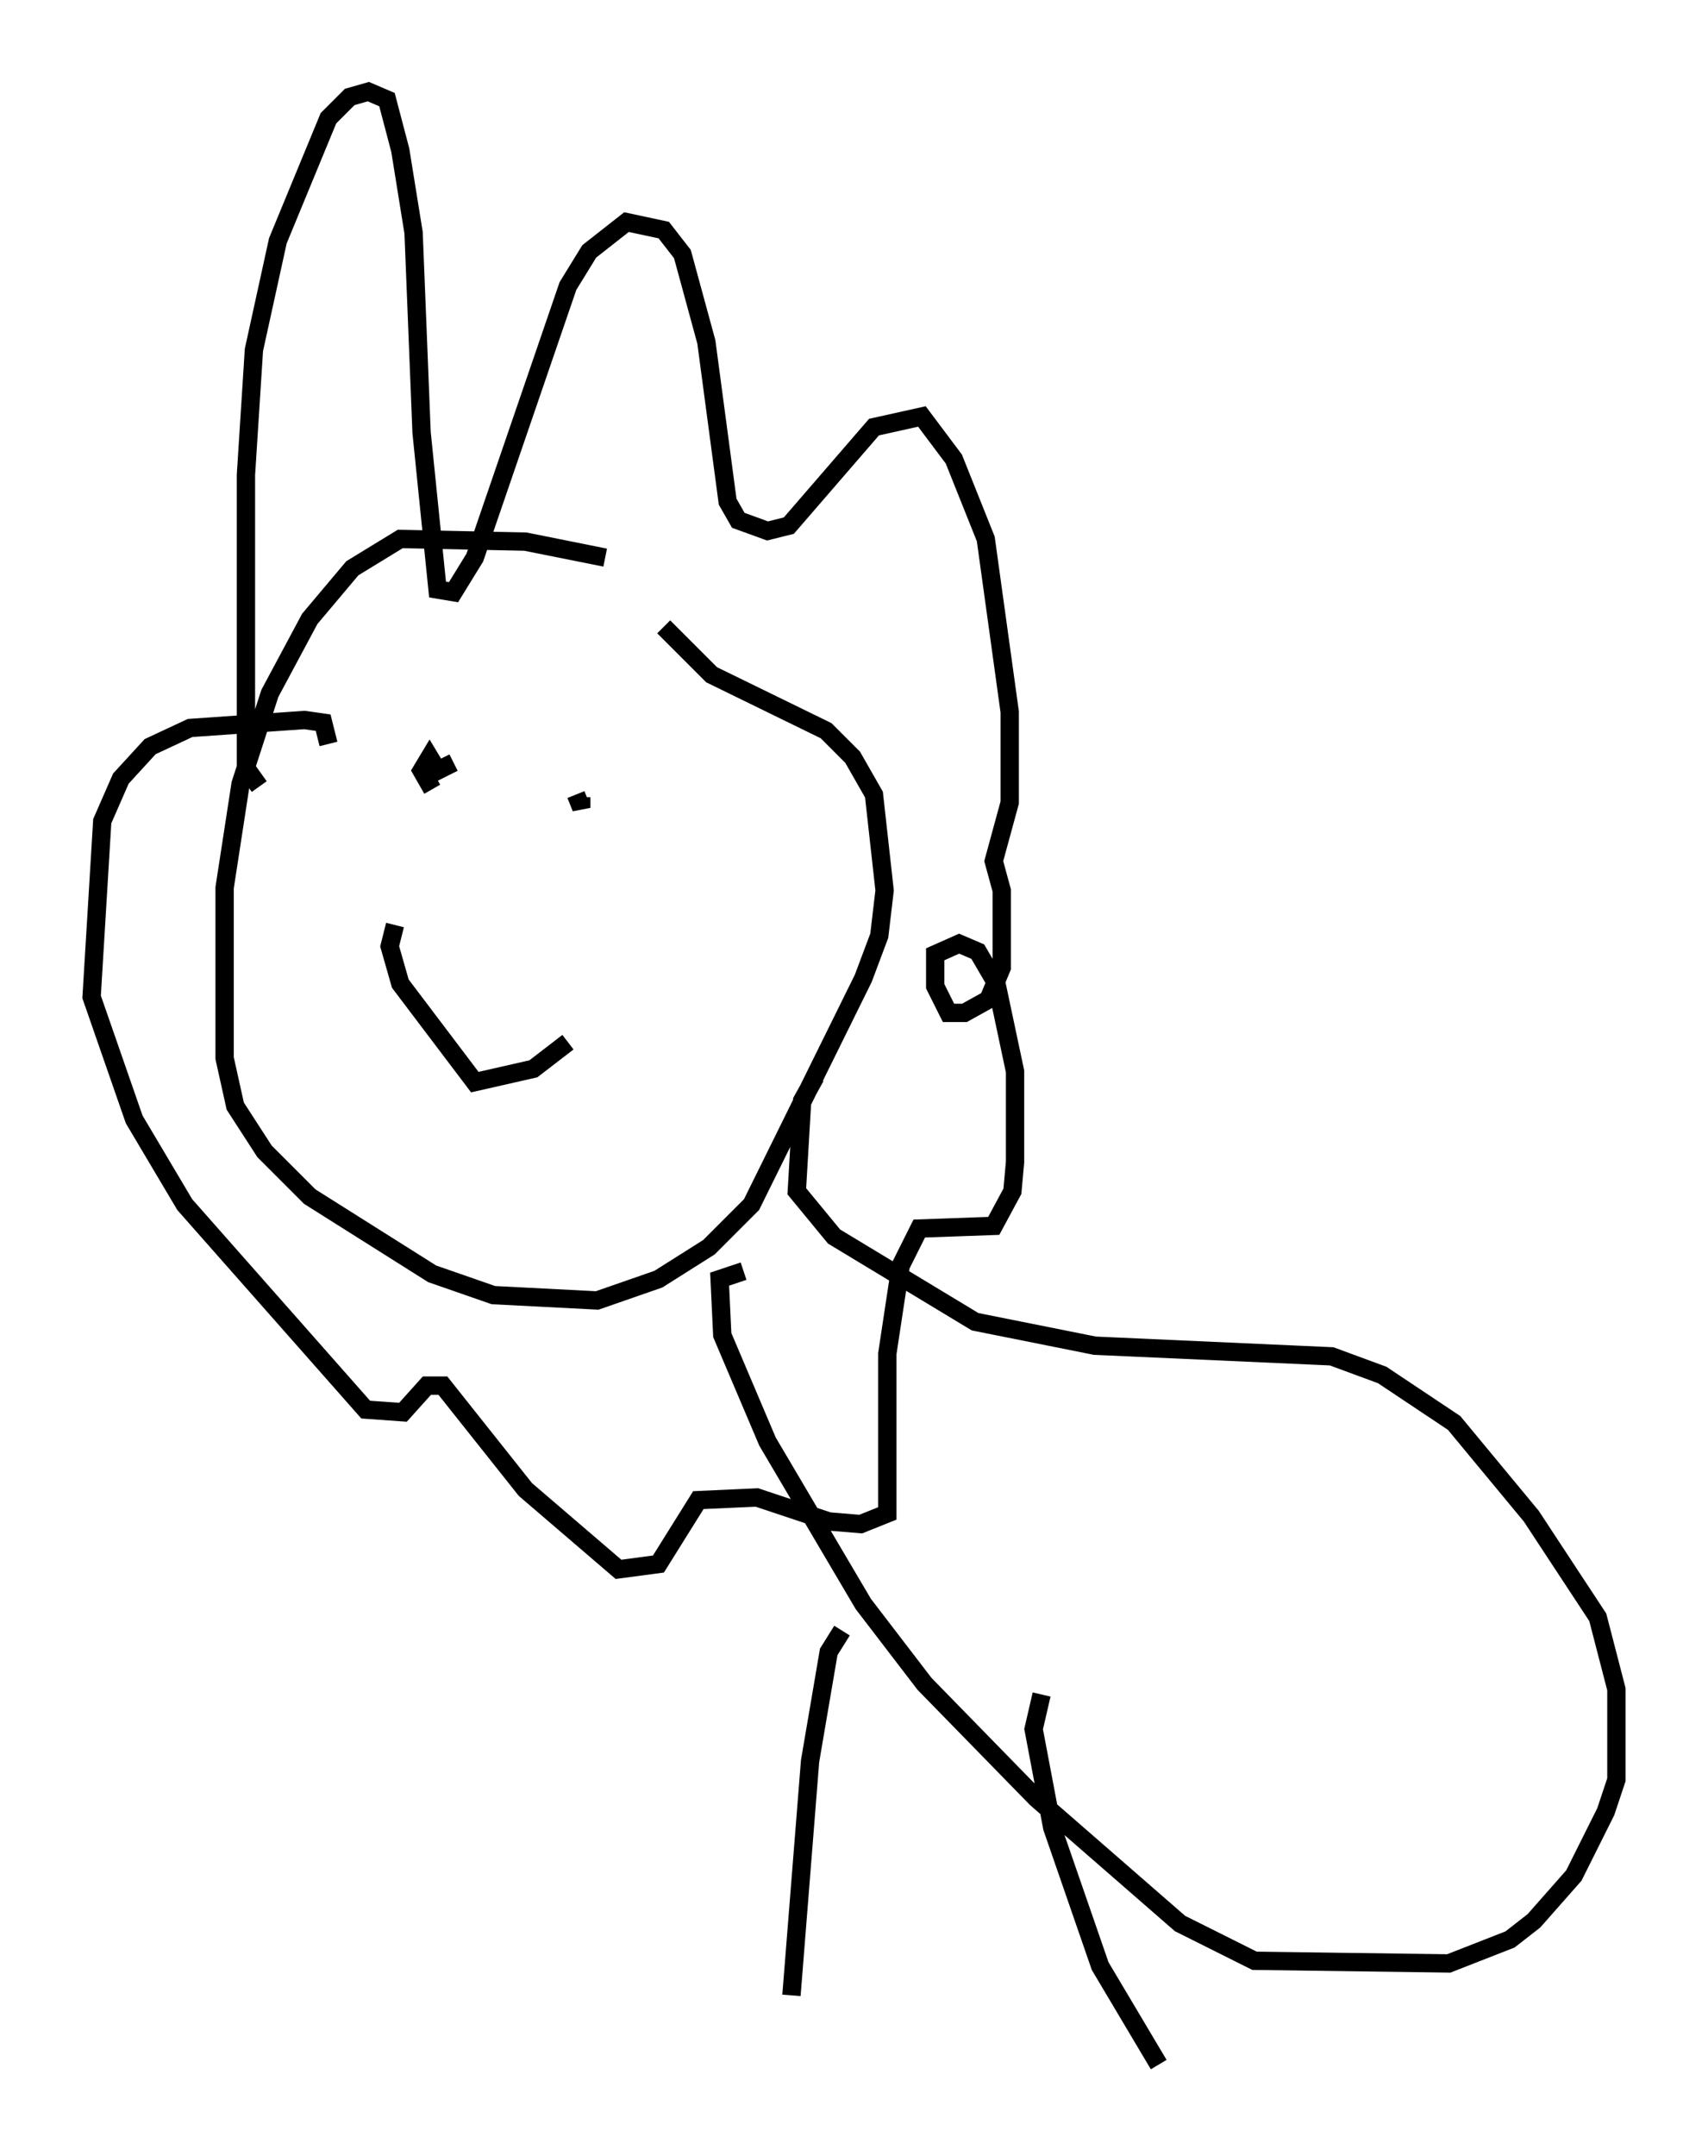 <?xml version="1.0" encoding="utf-8" ?>
<svg baseProfile="full" height="117.631" version="1.1" width="93.229" xmlns="http://www.w3.org/2000/svg" xmlns:ev="http://www.w3.org/2001/xml-events" xmlns:xlink="http://www.w3.org/1999/xlink"><defs /><rect fill="white" height="117.631" width="93.229" x="0" y="0" /><path d="M36.955, 32.017 m-3.922, -1.598 l-4.358, -0.872 -6.827, -0.145 l-2.615, 1.598 -2.324, 2.76 l-2.179, 4.067 -1.598, 4.939 l-0.872, 5.665 0.0, 9.296 l0.581, 2.615 1.598, 2.469 l2.469, 2.469 6.682, 4.212 l3.341, 1.162 5.665, 0.291 l3.341, -1.162 2.76, -1.743 l2.324, -2.324 6.101, -12.346 l0.872, -2.324 0.291, -2.469 l-0.581, -5.229 -1.162, -2.034 l-1.453, -1.453 -6.246, -3.05 l-2.615, -2.615 m-22.078, 8.715 l-0.726, -1.017 0.0, -15.978 l0.436, -6.827 1.307, -5.955 l2.76, -6.682 1.162, -1.162 l1.017, -0.291 1.017, 0.436 l0.726, 2.76 0.726, 4.503 l0.436, 10.894 0.872, 8.57 l0.872, 0.145 1.162, -1.888 l5.084, -14.816 1.162, -1.888 l2.034, -1.598 2.034, 0.436 l1.017, 1.307 1.307, 4.793 l1.162, 8.715 0.581, 1.017 l1.598, 0.581 1.162, -0.291 l4.648, -5.374 2.615, -0.581 l1.743, 2.324 1.743, 4.358 l1.307, 9.441 0.0, 4.939 l-0.872, 3.196 0.436, 1.598 l0.0, 4.212 -0.726, 1.743 l-1.307, 0.726 -0.872, 0.0 l-0.726, -1.453 0.0, -1.743 l1.307, -0.581 1.017, 0.436 l1.017, 1.743 1.017, 4.793 l0.0, 4.939 -0.145, 1.598 l-1.017, 1.888 -4.067, 0.145 l-1.017, 2.034 -0.726, 4.793 l0.0, 8.715 -1.453, 0.581 l-1.743, -0.145 -3.922, -1.307 l-3.196, 0.145 -2.179, 3.486 l-2.179, 0.291 -5.084, -4.358 l-4.503, -5.665 -0.872, 0.0 l-1.307, 1.453 -2.034, -0.145 l-9.877, -11.184 -2.76, -4.648 l-2.324, -6.682 0.581, -9.587 l1.017, -2.324 1.598, -1.743 l2.179, -1.017 6.246, -0.436 l1.017, 0.145 0.291, 1.162 m6.827, 1.017 l-0.872, 0.436 -0.436, -0.726 l-0.436, 0.726 0.581, 1.017 m7.844, 0.291 l0.291, 0.726 0.0, -0.581 m-10.168, 6.972 l-0.291, 1.162 0.581, 2.034 l4.067, 5.374 3.196, -0.726 l1.888, -1.453 m13.508, 1.888 l-0.726, 1.307 -0.291, 4.939 l2.034, 2.469 7.698, 4.648 l6.536, 1.307 12.927, 0.581 l2.76, 1.017 3.922, 2.615 l4.212, 5.084 3.631, 5.52 l1.017, 3.922 0.0, 4.939 l-0.581, 1.743 -1.743, 3.486 l-2.179, 2.469 -1.307, 1.017 l-3.341, 1.307 -10.603, -0.145 l-4.067, -2.034 -7.844, -6.827 l-6.101, -6.246 -3.341, -4.358 l-5.229, -8.86 -2.469, -5.81 l-0.145, -3.05 1.307, -0.436 m5.374, 19.609 l-0.726, 1.162 -1.017, 5.955 l-1.017, 12.782 m13.654, -16.413 l-0.436, 1.888 1.017, 5.374 l2.615, 7.553 3.196, 5.374 " fill="none" stroke="black" stroke-width="1" /></svg>